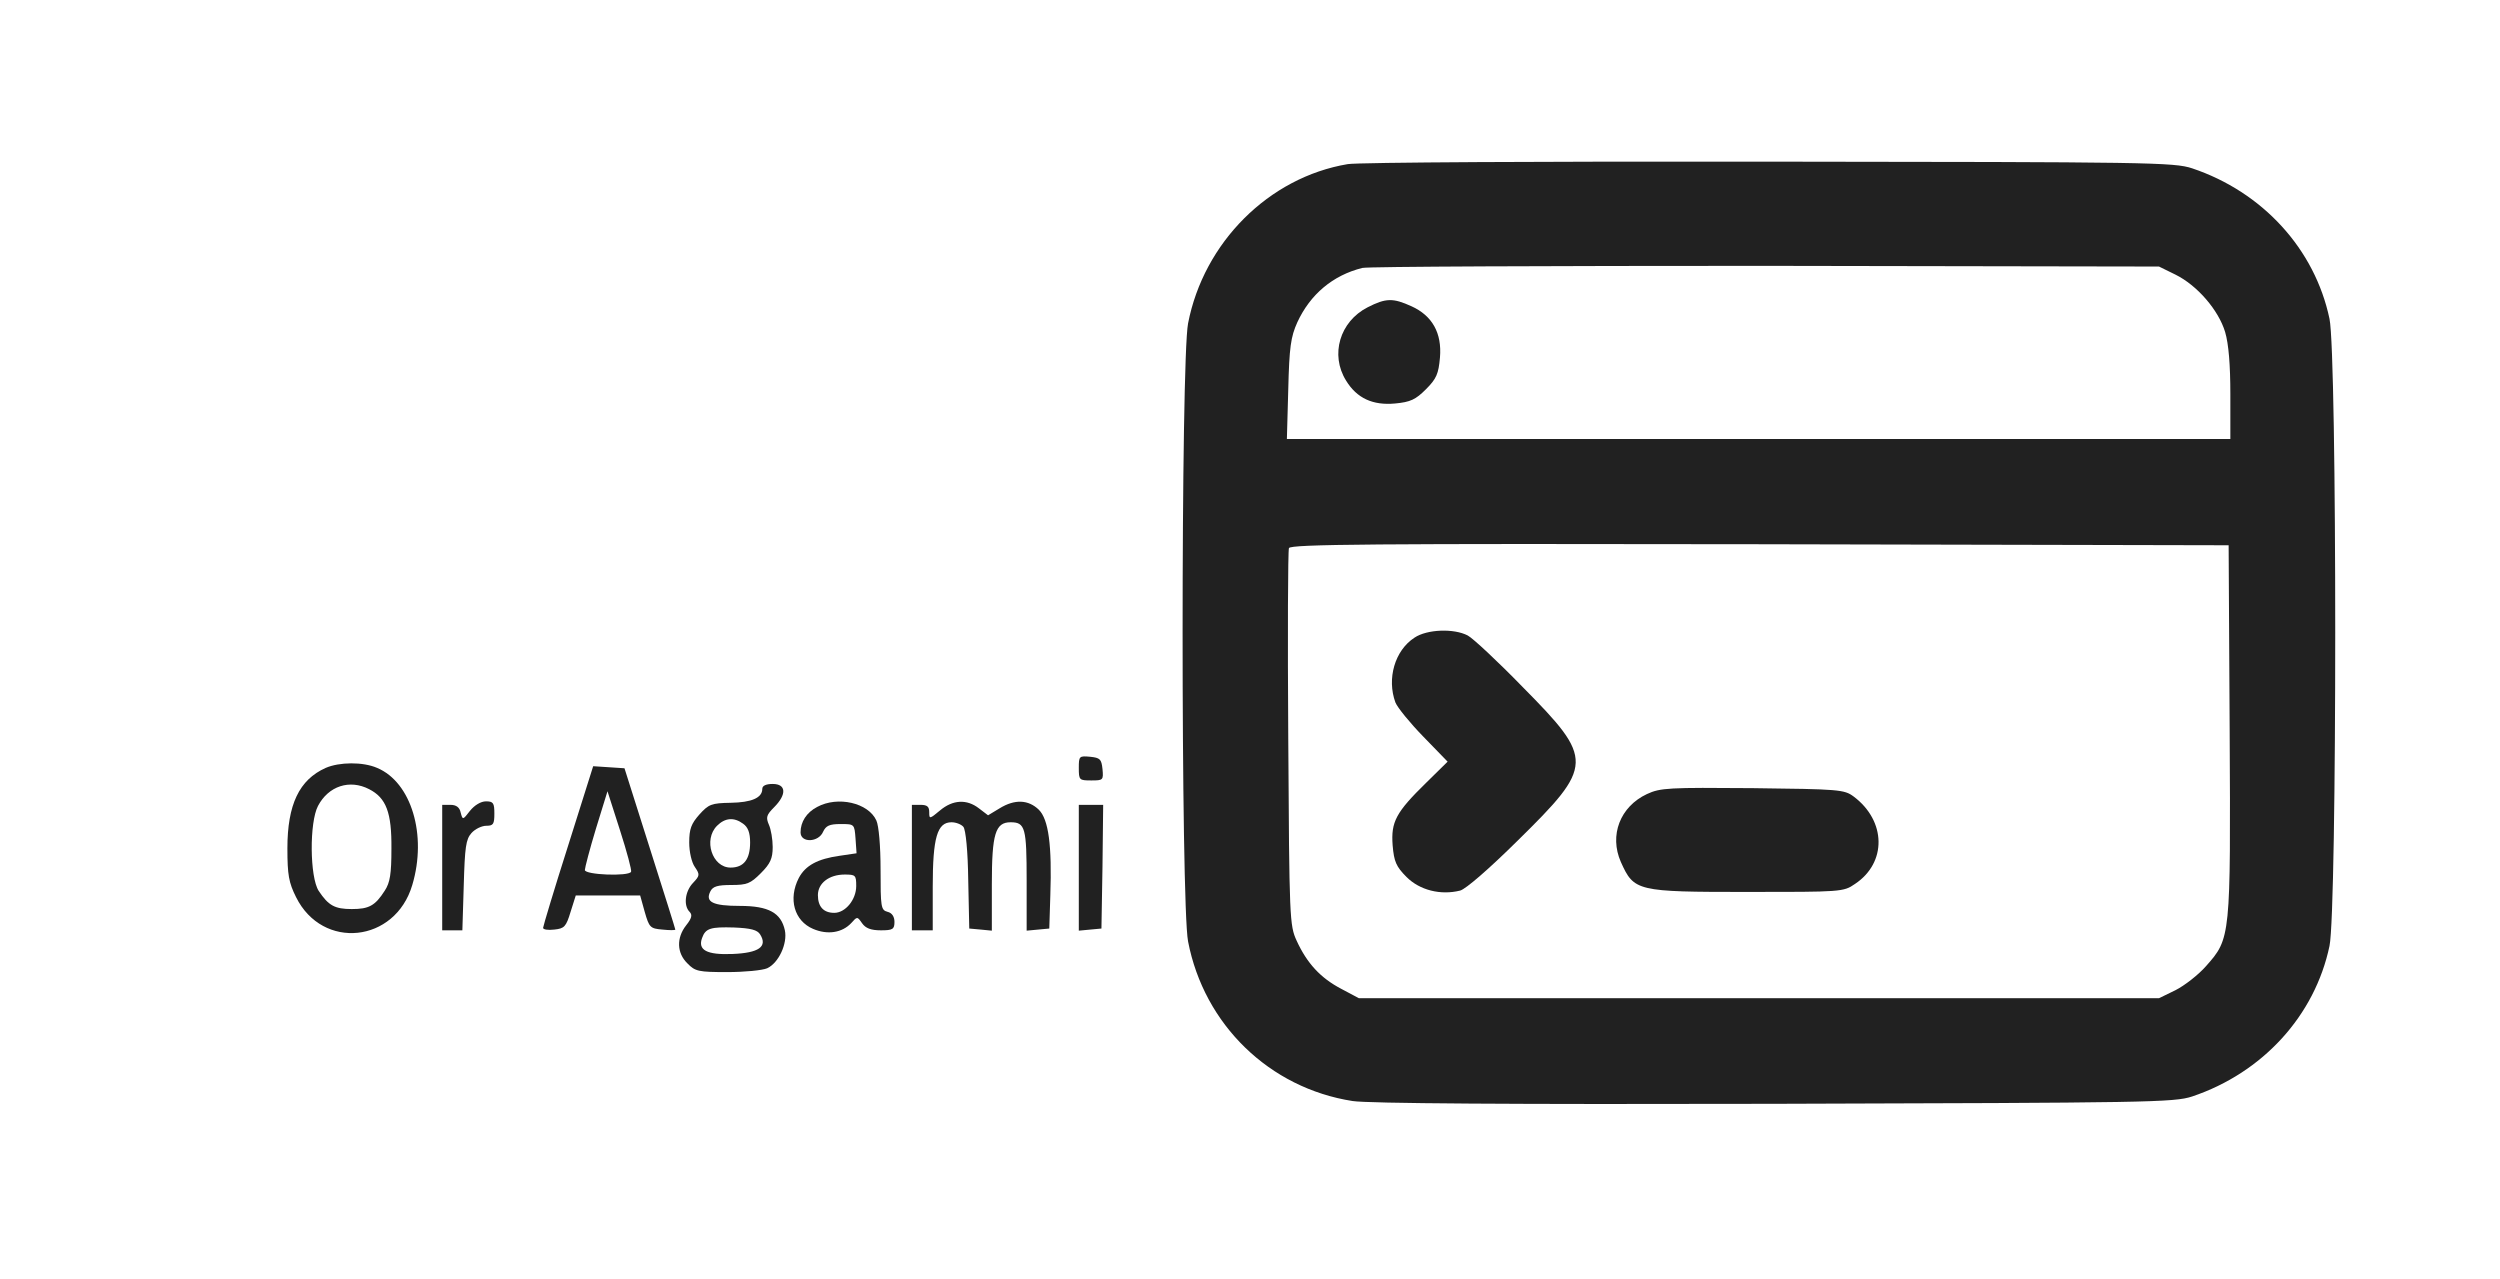 <?xml version="1.0" encoding="UTF-8"?>
<svg xmlns="http://www.w3.org/2000/svg" xmlns:xlink="http://www.w3.org/1999/xlink" width="170px" height="87px" viewBox="0 0 169 87" version="1.1">
<g id="surface1">
<path style=" stroke:none;fill-rule:nonzero;fill:rgb(13%,13%,13%);fill-opacity:1;" d="M 91.148 11.16 C 85.777 12.059 81.355 16.488 80.289 21.988 C 79.793 24.547 79.793 61.461 80.289 64.02 C 81.379 69.68 85.824 73.992 91.48 74.871 C 92.543 75.035 102.172 75.105 120.172 75.059 C 145.652 74.988 147.332 74.965 148.562 74.562 C 153.363 72.949 156.91 69.066 157.906 64.324 C 158.426 61.863 158.426 24.145 157.906 21.68 C 156.91 16.941 153.363 13.055 148.562 11.445 C 147.332 11.039 145.699 11.016 119.82 10.992 C 104.727 10.969 91.832 11.039 91.148 11.16 Z M 147.426 18.672 C 148.914 19.406 150.359 21.086 150.809 22.578 C 151.047 23.387 151.164 24.805 151.164 26.82 L 151.164 29.852 L 87.008 29.852 L 87.102 26.465 C 87.172 23.621 87.27 22.91 87.719 21.914 C 88.594 20.02 90.129 18.719 92.141 18.219 C 92.543 18.125 104.891 18.078 119.582 18.078 L 146.312 18.125 Z M 151.117 49.637 C 151.188 63.781 151.188 63.805 149.508 65.699 C 148.988 66.293 148.039 67.027 147.426 67.336 L 146.312 67.879 L 91.906 67.879 L 90.699 67.238 C 89.301 66.504 88.379 65.512 87.672 63.969 C 87.195 62.93 87.172 62.523 87.102 50.254 C 87.055 43.285 87.078 37.457 87.148 37.27 C 87.27 37.008 92.781 36.961 119.156 37.008 L 151.047 37.078 Z M 151.117 49.637 "/>
<path style=" stroke:none;fill-rule:nonzero;fill:rgb(13%,13%,13%);fill-opacity:1;" d="M 92.496 20.898 C 90.602 21.867 89.941 24.121 91.027 25.871 C 91.762 27.082 92.852 27.578 94.363 27.438 C 95.406 27.34 95.762 27.176 96.469 26.465 C 97.18 25.754 97.32 25.422 97.418 24.309 C 97.559 22.648 96.895 21.465 95.477 20.824 C 94.223 20.258 93.75 20.258 92.496 20.898 Z M 92.496 20.898 "/>
<path style=" stroke:none;fill-rule:nonzero;fill:rgb(13%,13%,13%);fill-opacity:1;" d="M 95.688 43.359 C 94.34 44.234 93.797 46.152 94.387 47.766 C 94.531 48.121 95.383 49.164 96.281 50.086 L 97.938 51.793 L 96.492 53.215 C 94.41 55.25 94.082 55.891 94.199 57.48 C 94.293 58.594 94.438 58.926 95.145 59.637 C 96.043 60.535 97.465 60.891 98.789 60.559 C 99.168 60.465 100.777 59.066 102.691 57.172 C 107.895 52.055 107.918 51.648 103.047 46.723 C 101.344 44.969 99.664 43.406 99.309 43.215 C 98.363 42.719 96.539 42.789 95.688 43.359 Z M 95.688 43.359 "/>
<path style=" stroke:none;fill-rule:nonzero;fill:rgb(13%,13%,13%);fill-opacity:1;" d="M 111.492 53.996 C 109.672 54.848 108.914 56.793 109.719 58.617 C 110.617 60.605 110.781 60.652 118.305 60.652 C 124.691 60.652 124.859 60.652 125.637 60.109 C 127.816 58.664 127.766 55.82 125.543 54.16 C 124.906 53.688 124.551 53.664 118.684 53.594 C 112.957 53.547 112.414 53.57 111.492 53.996 Z M 111.492 53.996 "/>
<path style=" stroke:none;fill-rule:nonzero;fill:rgb(13%,13%,13%);fill-opacity:1;" d="M 72.859 52.219 C 72.859 53.047 72.887 53.07 73.711 53.07 C 74.516 53.07 74.539 53.047 74.469 52.289 C 74.398 51.625 74.305 51.531 73.641 51.461 C 72.887 51.391 72.859 51.414 72.859 52.219 Z M 72.859 52.219 "/>
<path style=" stroke:none;fill-rule:nonzero;fill:rgb(13%,13%,13%);fill-opacity:1;" d="M 21.645 52.219 C 19.848 53.023 19.043 54.707 19.043 57.691 C 19.043 59.492 19.137 60.016 19.633 61.008 C 21.434 64.633 26.375 64.113 27.535 60.18 C 28.555 56.77 27.465 53.191 25.148 52.219 C 24.176 51.793 22.566 51.816 21.645 52.219 Z M 24.602 53.664 C 25.762 54.258 26.141 55.25 26.117 57.715 C 26.117 59.422 26.023 60.016 25.668 60.559 C 25.004 61.602 24.578 61.816 23.418 61.816 C 22.262 61.816 21.836 61.578 21.172 60.582 C 20.559 59.637 20.535 55.914 21.125 54.801 C 21.836 53.449 23.277 52.977 24.602 53.664 Z M 24.602 53.664 "/>
<path style=" stroke:none;fill-rule:nonzero;fill:rgb(13%,13%,13%);fill-opacity:1;" d="M 38.133 57.504 C 37.188 60.465 36.43 63 36.43 63.094 C 36.43 63.211 36.762 63.262 37.188 63.211 C 37.875 63.141 37.992 63.023 38.301 62.004 L 38.652 60.891 L 43.031 60.891 L 43.34 62.004 C 43.645 63.07 43.715 63.141 44.543 63.211 C 45.02 63.262 45.422 63.262 45.422 63.211 C 45.422 63.164 44.641 60.676 43.691 57.691 L 41.965 52.242 L 40.902 52.172 L 39.836 52.102 Z M 42.414 59.281 C 42.25 59.609 39.27 59.492 39.27 59.16 C 39.27 59.02 39.602 57.738 40.027 56.34 L 40.809 53.805 L 41.66 56.461 C 42.133 57.93 42.465 59.184 42.414 59.281 Z M 42.414 59.281 "/>
<path style=" stroke:none;fill-rule:nonzero;fill:rgb(13%,13%,13%);fill-opacity:1;" d="M 51.336 53.641 C 51.336 54.258 50.602 54.566 49.18 54.59 C 47.879 54.613 47.691 54.684 47.051 55.395 C 46.508 56.012 46.367 56.363 46.367 57.289 C 46.367 57.93 46.531 58.641 46.746 58.949 C 47.098 59.469 47.098 59.539 46.625 60.039 C 46.082 60.605 45.965 61.578 46.391 62.004 C 46.602 62.219 46.531 62.453 46.152 62.93 C 45.492 63.781 45.516 64.801 46.246 65.512 C 46.77 66.055 47.004 66.102 48.945 66.102 C 50.129 66.102 51.336 65.984 51.664 65.844 C 52.445 65.488 53.062 64.16 52.871 63.262 C 52.613 62.074 51.762 61.602 49.82 61.602 C 47.977 61.602 47.43 61.34 47.809 60.605 C 47.977 60.273 48.305 60.18 49.23 60.18 C 50.293 60.18 50.531 60.086 51.238 59.375 C 51.879 58.734 52.043 58.379 52.043 57.598 C 52.043 57.074 51.926 56.391 51.785 56.082 C 51.57 55.582 51.617 55.418 52.137 54.895 C 53.012 54.02 52.965 53.309 52.043 53.309 C 51.594 53.309 51.336 53.426 51.336 53.641 Z M 50.031 56.012 C 50.363 56.246 50.508 56.625 50.508 57.289 C 50.508 58.426 50.082 58.996 49.18 58.996 C 47.926 58.996 47.312 57.102 48.258 56.152 C 48.805 55.605 49.418 55.559 50.031 56.012 Z M 51.191 63.543 C 51.711 64.375 51.098 64.801 49.301 64.871 C 47.574 64.941 46.934 64.609 47.242 63.781 C 47.477 63.117 47.832 63.023 49.418 63.07 C 50.555 63.117 51.004 63.234 51.191 63.543 Z M 51.191 63.543 "/>
<path style=" stroke:none;fill-rule:nonzero;fill:rgb(13%,13%,13%);fill-opacity:1;" d="M 31.461 55.133 C 30.965 55.773 30.965 55.773 30.824 55.25 C 30.754 54.895 30.516 54.73 30.137 54.73 L 29.57 54.73 L 29.57 63.262 L 30.941 63.262 L 31.035 60.203 C 31.109 57.598 31.18 57.074 31.559 56.648 C 31.816 56.363 32.266 56.152 32.574 56.152 C 33.047 56.152 33.117 56.035 33.117 55.324 C 33.117 54.613 33.047 54.492 32.551 54.492 C 32.195 54.492 31.77 54.754 31.461 55.133 Z M 31.461 55.133 "/>
<path style=" stroke:none;fill-rule:nonzero;fill:rgb(13%,13%,13%);fill-opacity:1;" d="M 55.07 54.871 C 54.34 55.25 53.938 55.891 53.938 56.602 C 53.938 57.336 55.168 57.289 55.473 56.555 C 55.664 56.152 55.898 56.035 56.656 56.035 C 57.602 56.035 57.602 56.035 57.676 57.027 L 57.746 58.023 L 56.609 58.191 C 55.094 58.402 54.266 58.852 53.816 59.707 C 53.086 61.129 53.512 62.621 54.789 63.164 C 55.781 63.59 56.773 63.426 57.391 62.762 C 57.793 62.312 57.793 62.312 58.125 62.785 C 58.359 63.117 58.715 63.262 59.402 63.262 C 60.203 63.262 60.324 63.188 60.324 62.691 C 60.324 62.336 60.156 62.074 59.852 62.004 C 59.402 61.887 59.379 61.672 59.379 59.137 C 59.379 57.527 59.258 56.152 59.094 55.797 C 58.551 54.59 56.469 54.113 55.07 54.871 Z M 57.723 60.25 C 57.723 61.176 56.988 62.074 56.23 62.074 C 55.496 62.074 55.117 61.648 55.117 60.867 C 55.117 60.062 55.875 59.469 56.941 59.469 C 57.676 59.469 57.723 59.516 57.723 60.25 Z M 57.723 60.25 "/>
<path style=" stroke:none;fill-rule:nonzero;fill:rgb(13%,13%,13%);fill-opacity:1;" d="M 63.422 55.109 C 62.711 55.703 62.688 55.703 62.688 55.227 C 62.688 54.848 62.547 54.73 62.098 54.73 L 61.508 54.73 L 61.508 63.262 L 62.926 63.262 L 62.926 60.297 C 62.926 56.934 63.234 55.914 64.203 55.914 C 64.512 55.914 64.867 56.059 65.008 56.223 C 65.172 56.414 65.316 57.906 65.34 59.848 L 65.41 63.141 L 66.191 63.211 L 66.945 63.285 L 66.945 60.133 C 66.945 56.695 67.184 55.914 68.223 55.914 C 69.219 55.914 69.312 56.293 69.312 59.895 L 69.312 63.285 L 70.094 63.211 L 70.852 63.141 L 70.922 60.891 C 71.039 57.48 70.805 55.727 70.141 55.062 C 69.43 54.375 68.508 54.328 67.469 54.969 L 66.688 55.441 L 66.07 54.969 C 65.242 54.328 64.297 54.375 63.422 55.109 Z M 63.422 55.109 "/>
<path style=" stroke:none;fill-rule:nonzero;fill:rgb(13%,13%,13%);fill-opacity:1;" d="M 72.859 59.02 L 72.859 63.285 L 73.641 63.211 L 74.398 63.141 L 74.469 58.926 L 74.516 54.73 L 72.859 54.73 Z M 72.859 59.02 "/>
</g>
</svg>
